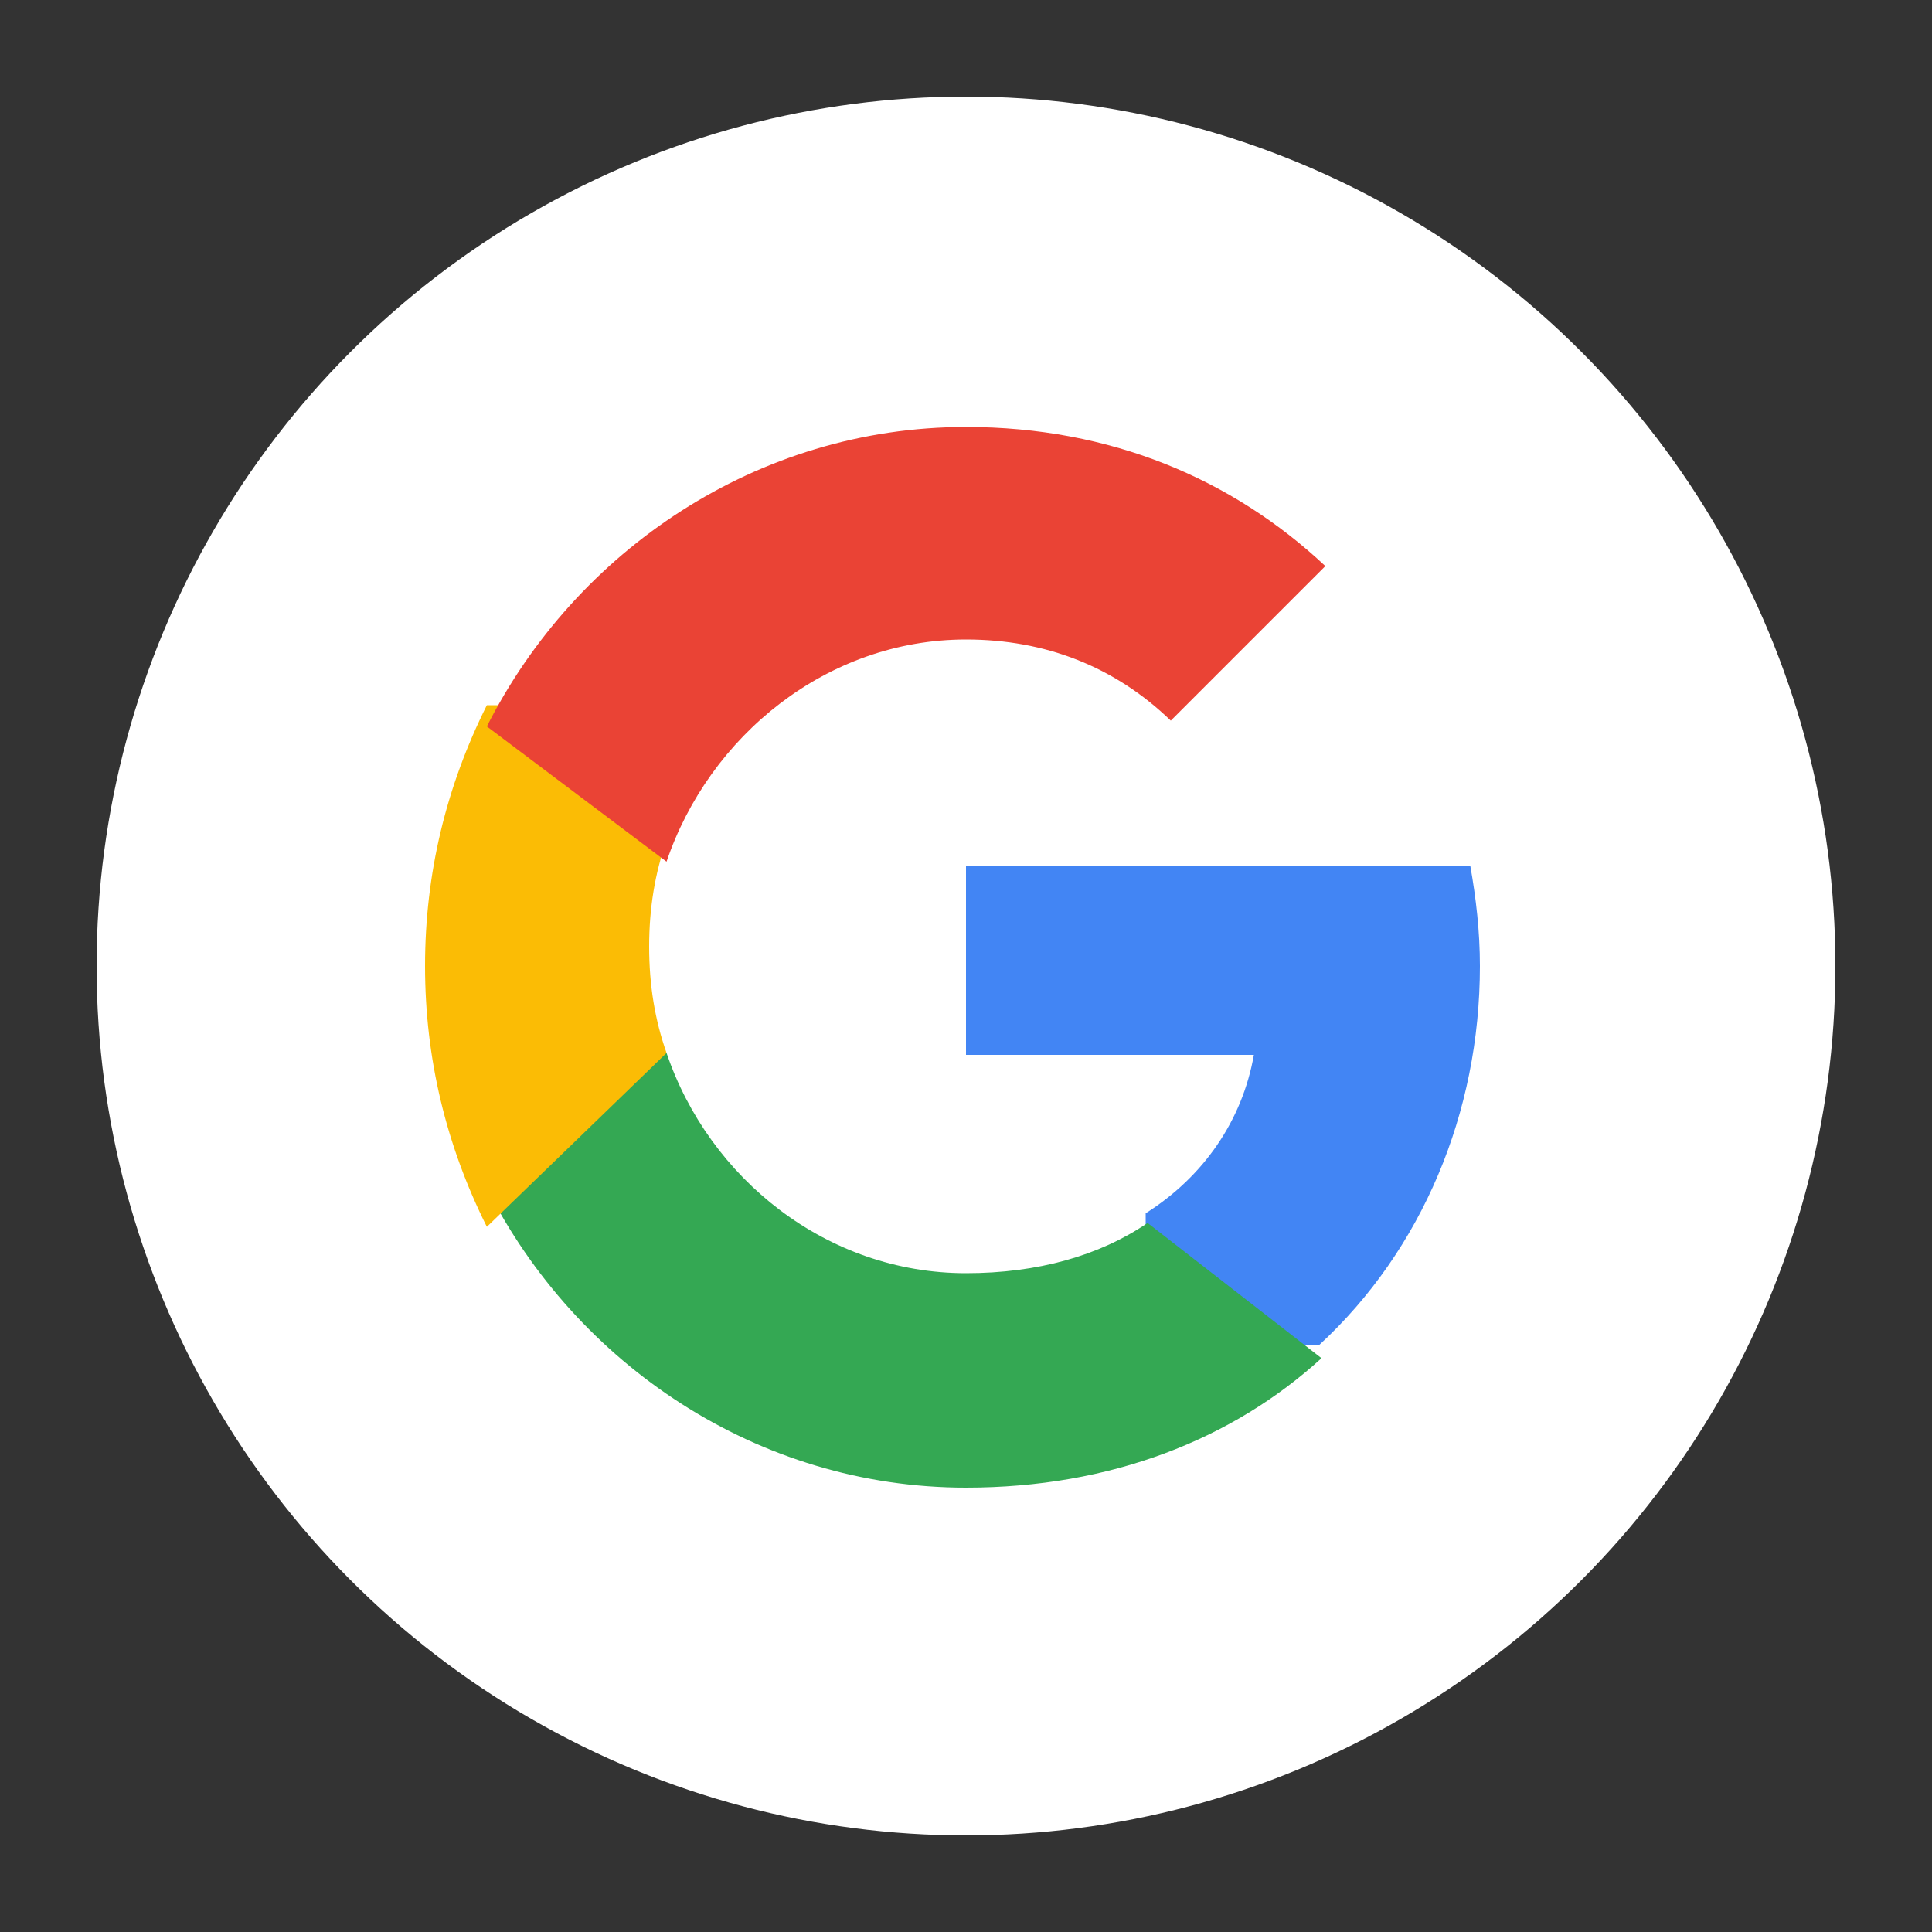 <svg xmlns="http://www.w3.org/2000/svg" viewBox="0 0 100 100">
  <rect x="0" y="0" width="100" height="100" fill="#333333" stroke="none"/>
  <circle cx="50" cy="50" r="45" fill="#fff"/>
  <path d="M76.6 50c0-1.8-.2-3.5-.5-5.2H50v9.8h14.9c-.6 3.4-2.6 6.3-5.6 8.2v6.8h9c5.3-4.9 8.3-12 8.3-19.6z" fill="#4285F4"/>
  <path d="M50 77c7.5 0 13.8-2.5 18.4-6.7l-9-7c-2.5 1.7-5.7 2.6-9.4 2.6-7.2 0-13.3-4.9-15.5-11.4h-9.3v7c4.6 9.1 14 15.5 24.8 15.5z" fill="#34A853"/>
  <path d="M34.5 54.5c-.6-1.7-.9-3.5-.9-5.5s.3-3.8.9-5.5v-7h-9.3C23.1 40.7 22 45.2 22 50s1.1 9.3 3.2 13.5l9.3-9z" fill="#FBBC05"/>
  <path d="M50 33.1c4.1 0 7.7 1.4 10.6 4.2l8-8c-4.8-4.5-11.1-7.2-18.6-7.2-10.8 0-20.2 6.4-24.8 15.5l9.3 7c2.2-6.5 8.3-11.5 15.5-11.5z" fill="#EA4335"/>
</svg> 